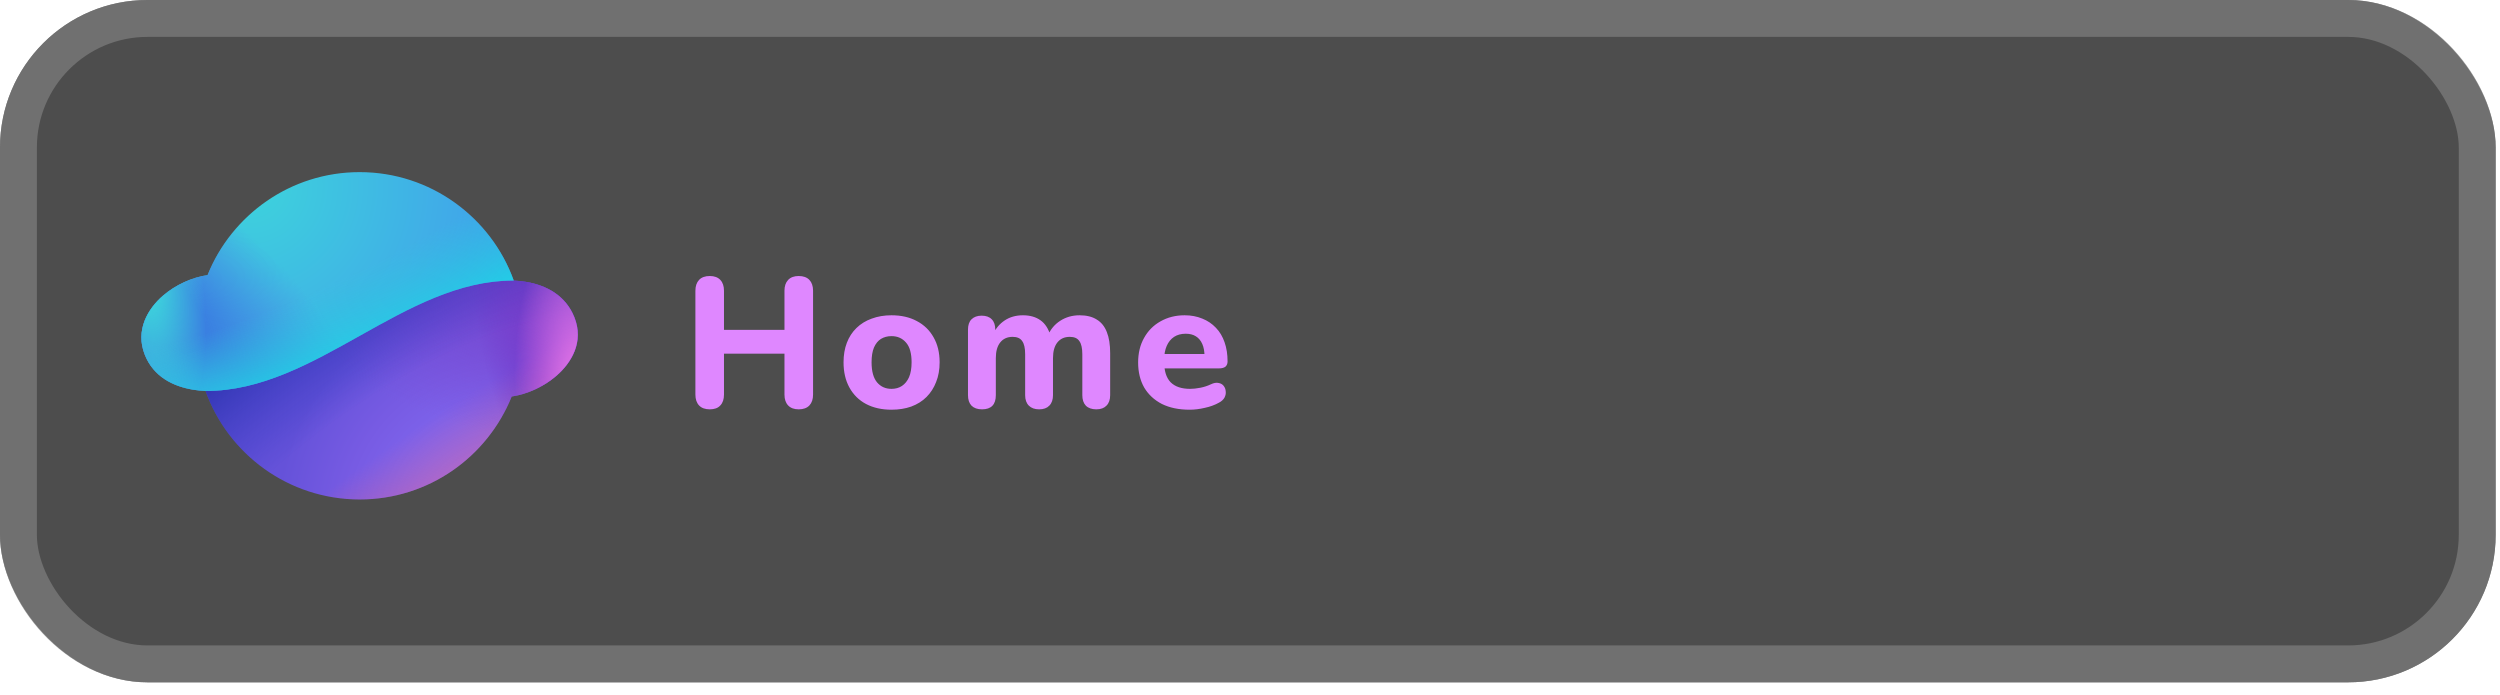 <svg width="151" height="42" viewBox="0 0 151 42" fill="none" xmlns="http://www.w3.org/2000/svg">
<g clip-path="url(#clip0_61_331)">
<rect width="150.738" height="41.212" rx="8.911" fill="#3A3A3A" fill-opacity="0.9"/>
<path d="M42.871 24.724C42.589 24.724 42.374 24.646 42.225 24.49C42.077 24.334 42.002 24.115 42.002 23.833V17.562C42.002 17.28 42.077 17.061 42.225 16.905C42.374 16.749 42.589 16.671 42.871 16.671C43.146 16.671 43.358 16.749 43.506 16.905C43.655 17.061 43.729 17.28 43.729 17.562V19.923H47.382V17.562C47.382 17.28 47.456 17.061 47.605 16.905C47.754 16.749 47.965 16.671 48.24 16.671C48.522 16.671 48.737 16.749 48.886 16.905C49.034 17.061 49.109 17.28 49.109 17.562V23.833C49.109 24.115 49.034 24.334 48.886 24.49C48.737 24.646 48.522 24.724 48.24 24.724C47.965 24.724 47.754 24.646 47.605 24.49C47.456 24.334 47.382 24.115 47.382 23.833V21.36H43.729V23.833C43.729 24.115 43.655 24.334 43.506 24.49C43.365 24.646 43.153 24.724 42.871 24.724ZM53.846 24.746C53.259 24.746 52.746 24.631 52.308 24.401C51.878 24.171 51.544 23.84 51.306 23.41C51.068 22.979 50.95 22.47 50.95 21.884C50.95 21.445 51.016 21.052 51.15 20.703C51.284 20.354 51.477 20.057 51.729 19.812C51.989 19.559 52.297 19.37 52.654 19.244C53.01 19.11 53.407 19.043 53.846 19.043C54.432 19.043 54.941 19.158 55.371 19.389C55.81 19.619 56.147 19.945 56.385 20.369C56.63 20.792 56.753 21.297 56.753 21.884C56.753 22.329 56.682 22.726 56.541 23.075C56.407 23.424 56.214 23.725 55.962 23.977C55.709 24.23 55.401 24.423 55.037 24.557C54.681 24.683 54.284 24.746 53.846 24.746ZM53.846 23.487C54.09 23.487 54.302 23.428 54.48 23.309C54.659 23.19 54.8 23.016 54.904 22.786C55.008 22.548 55.06 22.247 55.06 21.884C55.06 21.341 54.948 20.944 54.725 20.692C54.503 20.432 54.209 20.302 53.846 20.302C53.608 20.302 53.396 20.358 53.211 20.469C53.032 20.58 52.891 20.755 52.787 20.992C52.691 21.223 52.643 21.52 52.643 21.884C52.643 22.426 52.754 22.83 52.977 23.098C53.2 23.358 53.489 23.487 53.846 23.487ZM59.313 24.724C59.038 24.724 58.827 24.649 58.678 24.501C58.537 24.352 58.466 24.141 58.466 23.866V19.912C58.466 19.637 58.537 19.429 58.678 19.288C58.827 19.14 59.031 19.066 59.291 19.066C59.558 19.066 59.762 19.14 59.903 19.288C60.044 19.429 60.115 19.637 60.115 19.912V20.625L59.992 20.179C60.141 19.838 60.371 19.563 60.683 19.355C60.995 19.147 61.362 19.043 61.786 19.043C62.209 19.043 62.562 19.143 62.844 19.344C63.126 19.544 63.326 19.853 63.445 20.268H63.289C63.453 19.89 63.701 19.593 64.035 19.377C64.377 19.155 64.767 19.043 65.205 19.043C65.628 19.043 65.974 19.129 66.241 19.299C66.516 19.463 66.72 19.715 66.853 20.057C66.987 20.391 67.054 20.818 67.054 21.338V23.866C67.054 24.141 66.98 24.352 66.831 24.501C66.69 24.649 66.486 24.724 66.219 24.724C65.944 24.724 65.732 24.649 65.584 24.501C65.443 24.352 65.372 24.141 65.372 23.866V21.393C65.372 21.03 65.313 20.766 65.194 20.603C65.082 20.432 64.889 20.346 64.615 20.346C64.295 20.346 64.047 20.458 63.868 20.681C63.69 20.903 63.601 21.219 63.601 21.627V23.866C63.601 24.141 63.527 24.352 63.378 24.501C63.237 24.649 63.033 24.724 62.766 24.724C62.498 24.724 62.291 24.649 62.142 24.501C61.993 24.352 61.919 24.141 61.919 23.866V21.393C61.919 21.03 61.86 20.766 61.741 20.603C61.63 20.432 61.437 20.346 61.162 20.346C60.843 20.346 60.594 20.458 60.416 20.681C60.237 20.903 60.148 21.219 60.148 21.627V23.866C60.148 24.438 59.87 24.724 59.313 24.724ZM71.851 24.746C71.205 24.746 70.648 24.631 70.18 24.401C69.72 24.163 69.363 23.833 69.111 23.41C68.866 22.979 68.743 22.474 68.743 21.895C68.743 21.33 68.862 20.837 69.1 20.413C69.337 19.983 69.668 19.648 70.091 19.411C70.522 19.166 71.008 19.043 71.55 19.043C71.944 19.043 72.3 19.11 72.62 19.244C72.939 19.37 73.213 19.556 73.444 19.801C73.674 20.038 73.848 20.332 73.967 20.681C74.086 21.022 74.145 21.405 74.145 21.828C74.145 21.969 74.101 22.077 74.012 22.151C73.923 22.218 73.793 22.251 73.622 22.251H70.124V21.382H72.931L72.753 21.538C72.753 21.234 72.709 20.981 72.62 20.781C72.53 20.573 72.4 20.417 72.23 20.313C72.066 20.209 71.862 20.157 71.617 20.157C71.342 20.157 71.108 20.22 70.915 20.346C70.722 20.473 70.574 20.655 70.47 20.892C70.366 21.13 70.314 21.416 70.314 21.75V21.839C70.314 22.403 70.444 22.819 70.704 23.087C70.971 23.354 71.365 23.487 71.884 23.487C72.063 23.487 72.267 23.465 72.497 23.421C72.727 23.376 72.942 23.305 73.143 23.209C73.314 23.127 73.466 23.101 73.6 23.131C73.733 23.153 73.837 23.213 73.912 23.309C73.986 23.406 74.027 23.517 74.034 23.643C74.049 23.77 74.023 23.896 73.956 24.022C73.889 24.141 73.778 24.241 73.622 24.323C73.37 24.464 73.084 24.568 72.764 24.635C72.452 24.709 72.148 24.746 71.851 24.746Z" fill="#DF87FF"/>
<path d="M31.772 17.025C31.527 16.985 31.279 16.96 31.031 16.948C27.488 16.162 12.423 22.753 12.423 22.753L12.42 23.621H12.415C13.783 27.438 17.433 30.168 21.721 30.168C25.885 30.168 29.448 27.593 30.905 23.95C31.826 23.817 32.838 23.36 33.595 22.708C34.515 21.915 35.284 20.648 34.692 19.163C34.169 17.848 33.004 17.229 31.772 17.025Z" fill="url(#paint0_radial_61_331)"/>
<path d="M31.772 17.025C31.527 16.985 31.279 16.96 31.031 16.948C27.488 16.162 12.423 22.753 12.423 22.753L12.42 23.621H12.415C13.783 27.438 17.433 30.168 21.721 30.168C25.885 30.168 29.448 27.593 30.905 23.95C31.826 23.817 32.838 23.36 33.595 22.708C34.515 21.915 35.284 20.648 34.692 19.163C34.169 17.848 33.004 17.229 31.772 17.025Z" fill="url(#paint1_radial_61_331)"/>
<path d="M31.772 17.025C31.527 16.985 31.279 16.96 31.031 16.948C27.488 16.162 12.423 22.753 12.423 22.753L12.42 23.621H12.415C13.783 27.438 17.433 30.168 21.721 30.168C25.885 30.168 29.448 27.593 30.905 23.95C31.826 23.817 32.838 23.36 33.595 22.708C34.515 21.915 35.284 20.648 34.692 19.163C34.169 17.848 33.004 17.229 31.772 17.025Z" fill="url(#paint2_radial_61_331)"/>
<path d="M31.772 17.025C31.527 16.985 31.279 16.96 31.031 16.948C27.488 16.162 12.423 22.753 12.423 22.753L12.42 23.621H12.415C13.783 27.438 17.433 30.168 21.721 30.168C25.885 30.168 29.448 27.593 30.905 23.95C31.826 23.817 32.838 23.36 33.595 22.708C34.515 21.915 35.284 20.648 34.692 19.163C34.169 17.848 33.004 17.229 31.772 17.025Z" fill="url(#paint3_radial_61_331)"/>
<path d="M31.772 17.025C31.527 16.985 31.279 16.96 31.031 16.948C27.488 16.162 12.423 22.753 12.423 22.753L12.42 23.621H12.415C13.783 27.438 17.433 30.168 21.721 30.168C25.885 30.168 29.448 27.593 30.905 23.95C31.826 23.817 32.838 23.36 33.595 22.708C34.515 21.915 35.284 20.648 34.692 19.163C34.169 17.848 33.004 17.229 31.772 17.025Z" fill="url(#paint4_radial_61_331)" fill-opacity="0.5"/>
<path d="M31.772 17.025C31.527 16.985 31.279 16.96 31.031 16.948C27.488 16.162 12.423 22.753 12.423 22.753L12.42 23.621H12.415C13.783 27.438 17.433 30.168 21.721 30.168C25.885 30.168 29.448 27.593 30.905 23.95C31.826 23.817 32.838 23.36 33.595 22.708C34.515 21.915 35.284 20.648 34.692 19.163C34.169 17.848 33.004 17.229 31.772 17.025Z" fill="url(#paint5_radial_61_331)"/>
<path d="M11.671 23.539C11.916 23.578 12.164 23.604 12.412 23.616C15.775 23.615 18.765 21.942 21.751 20.271C24.726 18.606 27.696 16.943 31.023 16.943H31.029C29.66 13.126 26.009 10.396 21.721 10.396C17.558 10.396 13.995 12.971 12.538 16.614C11.617 16.747 10.605 17.203 9.848 17.856C8.928 18.649 8.155 19.946 8.746 21.432C9.269 22.746 10.439 23.335 11.671 23.539Z" fill="url(#paint6_radial_61_331)"/>
<path d="M11.671 23.539C11.916 23.578 12.164 23.604 12.412 23.616C15.775 23.615 18.765 21.942 21.751 20.271C24.726 18.606 27.696 16.943 31.023 16.943H31.029C29.66 13.126 26.009 10.396 21.721 10.396C17.558 10.396 13.995 12.971 12.538 16.614C11.617 16.747 10.605 17.203 9.848 17.856C8.928 18.649 8.155 19.946 8.746 21.432C9.269 22.746 10.439 23.335 11.671 23.539Z" fill="url(#paint7_radial_61_331)"/>
<path d="M11.671 23.539C11.916 23.578 12.164 23.604 12.412 23.616C15.775 23.615 18.765 21.942 21.751 20.271C24.726 18.606 27.696 16.943 31.023 16.943H31.029C29.66 13.126 26.009 10.396 21.721 10.396C17.558 10.396 13.995 12.971 12.538 16.614C11.617 16.747 10.605 17.203 9.848 17.856C8.928 18.649 8.155 19.946 8.746 21.432C9.269 22.746 10.439 23.335 11.671 23.539Z" fill="url(#paint8_radial_61_331)"/>
<path d="M11.671 23.539C11.916 23.578 12.164 23.604 12.412 23.616C15.775 23.615 18.765 21.942 21.751 20.271C24.726 18.606 27.696 16.943 31.023 16.943H31.029C29.66 13.126 26.009 10.396 21.721 10.396C17.558 10.396 13.995 12.971 12.538 16.614C11.617 16.747 10.605 17.203 9.848 17.856C8.928 18.649 8.155 19.946 8.746 21.432C9.269 22.746 10.439 23.335 11.671 23.539Z" fill="url(#paint9_radial_61_331)"/>
</g>
<rect x="1.114" y="1.114" width="148.51" height="38.984" rx="7.797" stroke="#888888" stroke-opacity="0.6" stroke-width="2.228"/>
<defs>
<radialGradient id="paint0_radial_61_331" cx="0" cy="0" r="1" gradientTransform="matrix(-12.378 -16.546 16.553 -12.384 30.224 31.519)" gradientUnits="userSpaceOnUse">
<stop stop-color="#8F77FF"/>
<stop offset="0.457" stop-color="#775BE3"/>
<stop offset="0.656" stop-color="#6552D9"/>
</radialGradient>
<radialGradient id="paint1_radial_61_331" cx="0" cy="0" r="1" gradientTransform="matrix(-4.329 1.486 -3.628 -10.572 34.215 22.739)" gradientUnits="userSpaceOnUse">
<stop offset="0.241" stop-color="#6E30C8"/>
<stop offset="1" stop-color="#6730C6" stop-opacity="0"/>
</radialGradient>
<radialGradient id="paint2_radial_61_331" cx="0" cy="0" r="1" gradientTransform="matrix(-5.411 -7.564 29.319 -20.976 26.843 36.003)" gradientUnits="userSpaceOnUse">
<stop stop-color="#F36284"/>
<stop offset="1" stop-color="#F36284" stop-opacity="0"/>
</radialGradient>
<radialGradient id="paint3_radial_61_331" cx="0" cy="0" r="1" gradientUnits="userSpaceOnUse" gradientTransform="translate(35.839 16.883) rotate(180) scale(17.925 9.802)">
<stop stop-color="#7D40C8"/>
<stop offset="1" stop-color="#7F45D2" stop-opacity="0"/>
</radialGradient>
<radialGradient id="paint4_radial_61_331" cx="0" cy="0" r="1" gradientTransform="matrix(11.243 15.904 -48.779 34.483 23.658 29.392)" gradientUnits="userSpaceOnUse">
<stop offset="0.265" stop-color="#0A26B5" stop-opacity="0"/>
<stop offset="0.581" stop-color="#051D92"/>
</radialGradient>
<radialGradient id="paint5_radial_61_331" cx="0" cy="0" r="1" gradientTransform="matrix(-4.667 0.338 -0.884 -12.214 35.364 24.427)" gradientUnits="userSpaceOnUse">
<stop offset="0.195" stop-color="#E173E7"/>
<stop offset="0.901" stop-color="#E173E7" stop-opacity="0"/>
</radialGradient>
<radialGradient id="paint6_radial_61_331" cx="0" cy="0" r="1" gradientTransform="matrix(16.657 11.982 -11.866 16.496 15.044 11.199)" gradientUnits="userSpaceOnUse">
<stop stop-color="#3DD3DC"/>
<stop offset="1" stop-color="#4290F0"/>
</radialGradient>
<radialGradient id="paint7_radial_61_331" cx="0" cy="0" r="1" gradientTransform="matrix(4.363 -5.489 13.442 10.684 8.539 17.76)" gradientUnits="userSpaceOnUse">
<stop offset="0.285" stop-color="#3A80E1"/>
<stop offset="1" stop-color="#488AE5" stop-opacity="0"/>
</radialGradient>
<radialGradient id="paint8_radial_61_331" cx="0" cy="0" r="1" gradientTransform="matrix(3.464 -0.602 1.809 10.4 8.54 15.685)" gradientUnits="userSpaceOnUse">
<stop offset="0.232" stop-color="#3DD3DC"/>
<stop offset="1" stop-color="#3DD3DC" stop-opacity="0"/>
</radialGradient>
<radialGradient id="paint9_radial_61_331" cx="0" cy="0" r="1" gradientTransform="matrix(5.164 12.495 -38.778 16.027 14.62 10.985)" gradientUnits="userSpaceOnUse">
<stop offset="0.576" stop-color="#26CFDB" stop-opacity="0"/>
<stop offset="1" stop-color="#19D9E7"/>
</radialGradient>
<clipPath id="clip0_61_331">
<rect width="150.738" height="41.212" rx="8.911" fill="white"/>
</clipPath>
</defs>
</svg>
